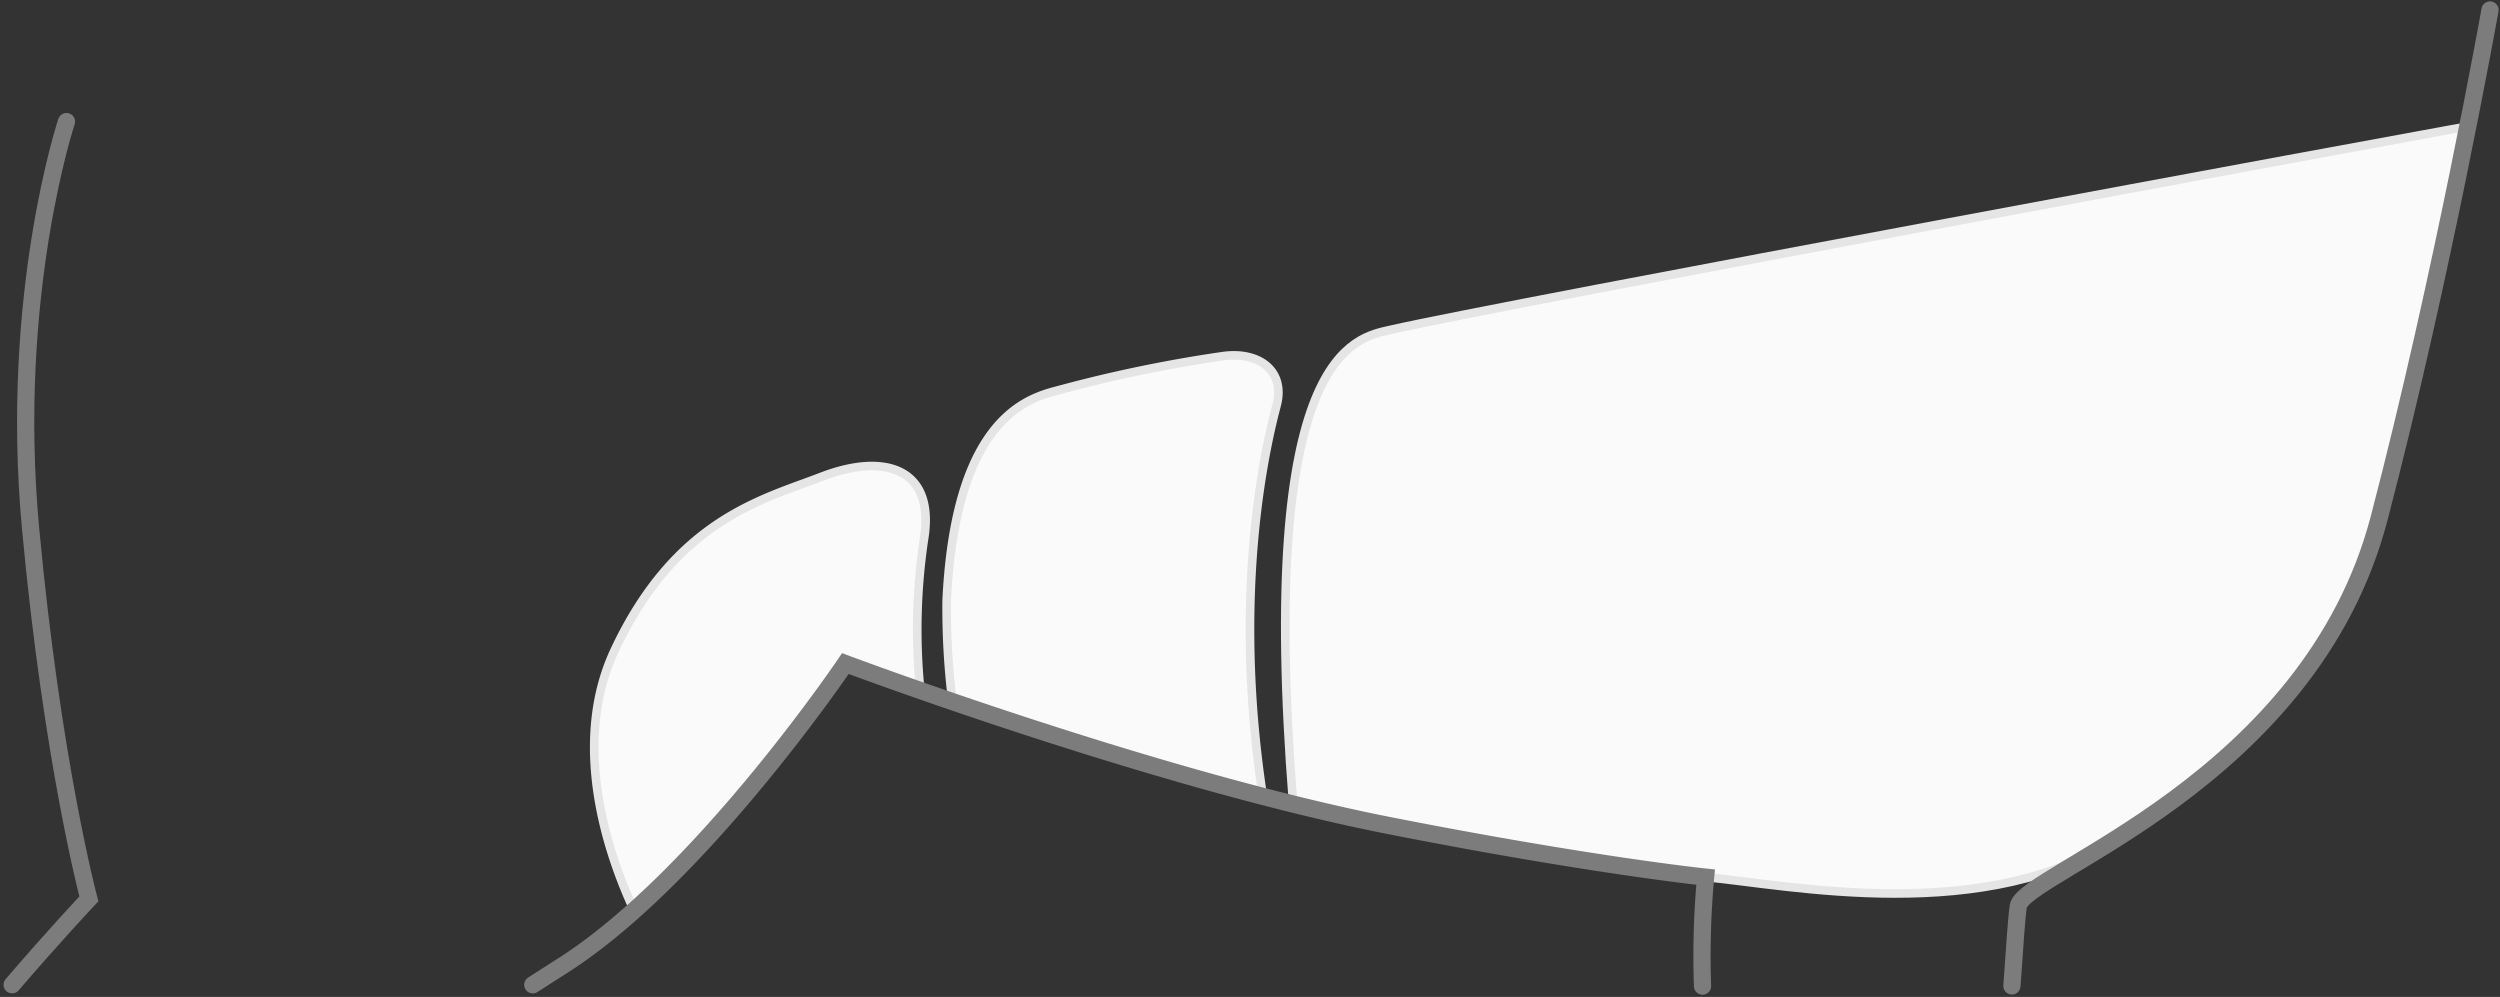 <svg xmlns="http://www.w3.org/2000/svg" width="290.57" height="115.868" viewBox="0 0 290.57 115.868">
  <rect x="0" y="0" width="290.57" height="115.868" fill="#333333" stroke="none"/>
  <g id="Gruppe_14212" data-name="Gruppe 14212" transform="translate(-420.432 -102.976)">
    <path id="Pfad_13298" data-name="Pfad 13298" d="M570.733,196.432c-4.208-52.664,7.2-54.174,11.287-55.113C594.834,138.375,700,118.97,707.262,117.661c-3.475,16.757-6.247,30.43-10.306,45.547-5.627,20.957-20.084,30.062-29.849,36.82-15.508,10.732-38.97,5.759-48.436,4.894,0,0-7.91-1.043-16.73-2.346C590.524,200.89,572.295,196.889,570.733,196.432Z" fill="#fafafa"/>
    <path id="Pfad_13306" data-name="Pfad 13306" d="M570.733,196.432c-4.208-52.664,7.2-54.174,11.287-55.113C594.834,138.375,700,118.97,707.262,117.661c-3.475,16.757-6.247,30.43-10.306,45.547-5.627,20.957-20.084,30.062-29.849,36.82-15.508,10.732-38.97,5.759-48.436,4.894,0,0-7.91-1.043-16.73-2.346C590.524,200.89,572.295,196.889,570.733,196.432Z" fill="none" stroke="#e5e5e5" stroke-width="1"/>
    <path id="Pfad_13299" data-name="Pfad 13299" d="M567.213,195.539c-3.75-24.529.61-41.7,1.6-45.461,1.04-3.952-2.01-6.3-6.255-5.707a161.234,161.234,0,0,0-18.495,3.795c-3.142.889-12.507,2.08-13.6,24.572a87.782,87.782,0,0,0,.669,11.787Z" fill="#fafafa"/>
    <path id="Pfad_13305" data-name="Pfad 13305" d="M567.213,195.539c-3.75-24.529.61-41.7,1.6-45.461,1.04-3.952-2.01-6.3-6.255-5.707a161.234,161.234,0,0,0-18.495,3.795c-3.142.889-12.507,2.08-13.6,24.572a87.782,87.782,0,0,0,.669,11.787Z" fill="none" stroke="#e5e5e5" stroke-width="1"/>
    <path id="Pfad_13300" data-name="Pfad 13300" d="M518.689,180.1s-8.305,11.7-12.935,17.091L494.135,208.8c-2.839-6.1-7.5-19.078-2.267-30.24,7.122-15.185,17.225-17.537,24.015-20.158,7.5-2.9,13.178-.88,11.976,7.019a70.952,70.952,0,0,0-.463,17.81Z" fill="#fafafa"/>
    <path id="Pfad_13304" data-name="Pfad 13304" d="M518.689,180.1s-8.305,11.7-12.935,17.091L494.135,208.8c-2.839-6.1-7.5-19.078-2.267-30.24,7.122-15.185,17.225-17.537,24.015-20.158,7.5-2.9,13.178-.88,11.976,7.019a70.952,70.952,0,0,0-.463,17.81Z" fill="none" stroke="#e5e5e5" stroke-width="1"/>
    <g id="Gruppe_14211" data-name="Gruppe 14211">
      <path id="Pfad_13301" data-name="Pfad 13301" d="M421.842,217.434c4.806-5.614,8.919-9.984,8.919-9.984s-4.246-15.835-6.776-43.058c-2.527-27.19,4.175-47.284,4.175-47.284" fill="none" stroke="#7c7c7c" stroke-linecap="round" stroke-miterlimit="10" stroke-width="2"/>
      <path id="Pfad_13302" data-name="Pfad 13302" d="M618.313,217.591a101.129,101.129,0,0,1,.358-12.669s-13.322-1.372-36.823-6c-27.4-5.4-63.159-18.821-63.159-18.821s-16.748,24.821-32.8,35.073c-1.1.705-2.285,1.461-3.531,2.26" fill="none" stroke="#7c7c7c" stroke-linecap="round" stroke-miterlimit="10" stroke-width="2"/>
      <path id="Pfad_13303" data-name="Pfad 13303" d="M709.842,104.136s-5.5,30.826-12.886,59.072c-8.042,30.72-41.313,41.2-41.949,45.1-.137.838-.4,4.315-.735,9.262" fill="none" stroke="#7c7c7c" stroke-linecap="round" stroke-miterlimit="10" stroke-width="2"/>
    </g>
  </g>
</svg>
